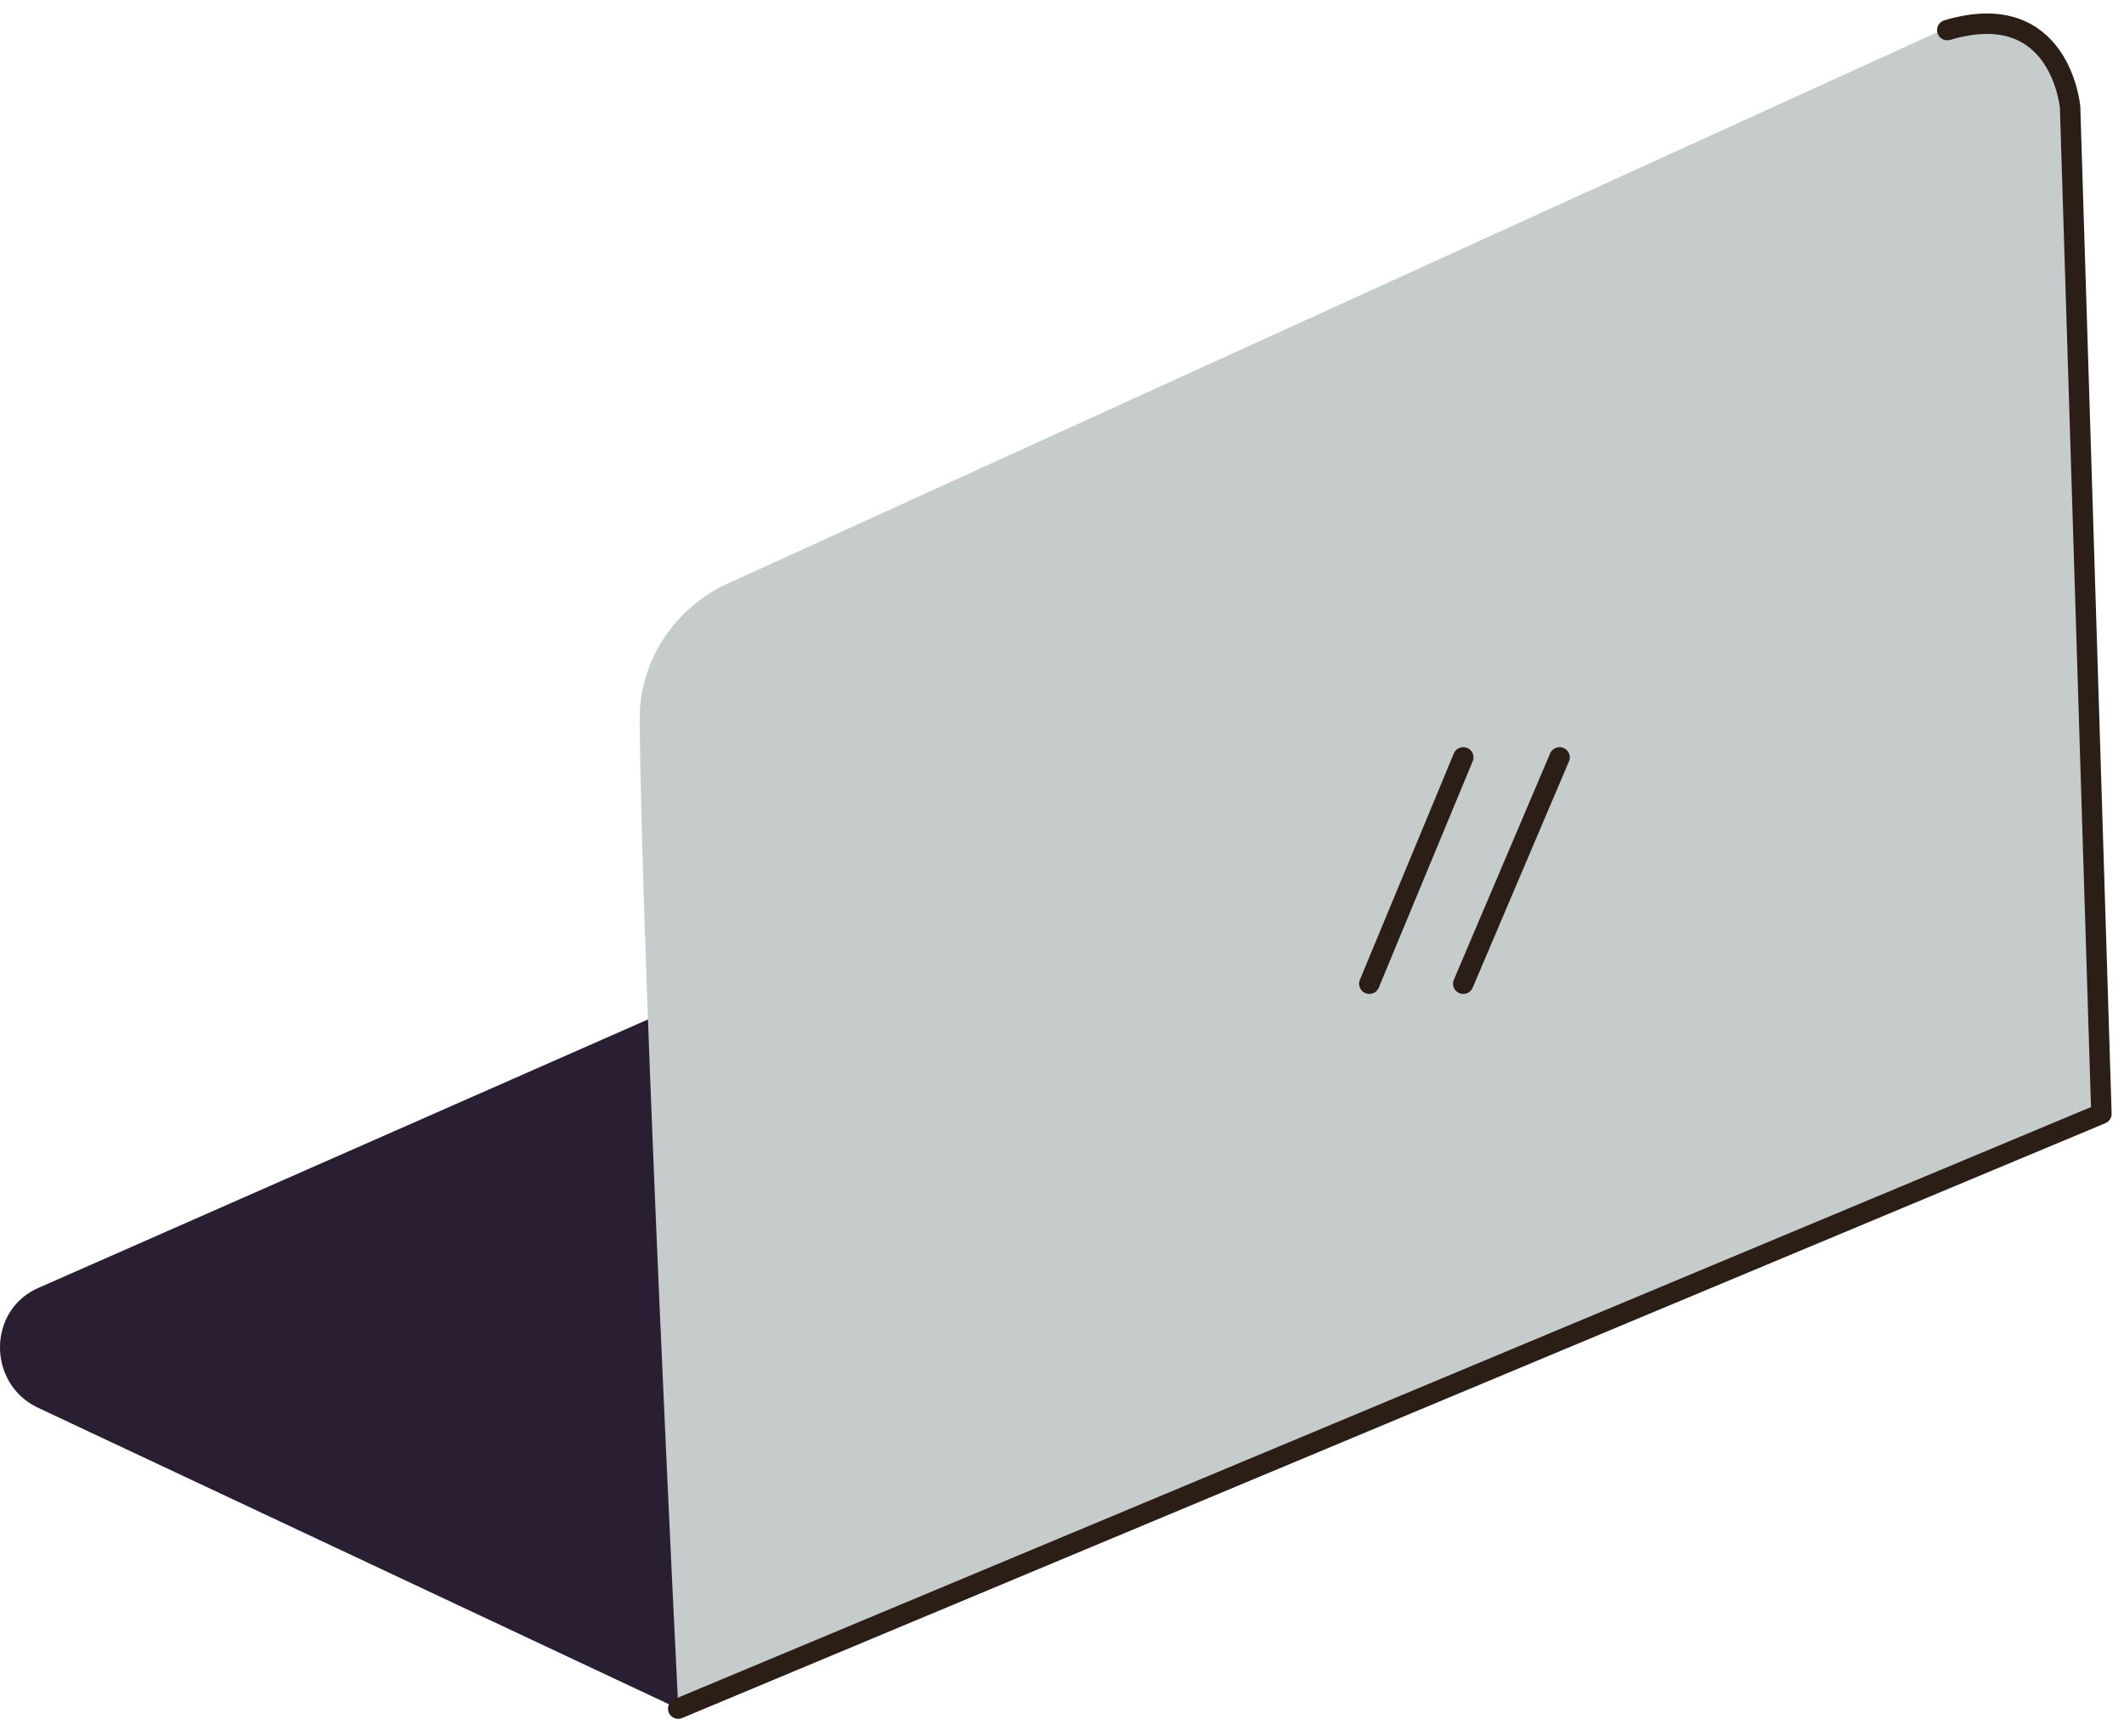 <svg width="104" height="85" viewBox="0 0 104 85" fill="none" xmlns="http://www.w3.org/2000/svg">
<path d="M33.207 83.648L1.843 68.91C-0.634 67.732 -0.634 64.077 1.961 63.016L60.327 37.314C61.153 36.96 62.096 36.96 62.921 37.314L103.012 54.527L33.207 83.648Z" fill="#2A1E33"/>
<path d="M31.321 35.192C31.439 48.16 33.207 83.53 33.207 83.53L102.894 54.409L101.361 5.128C101.243 2.062 98.177 0.176 95.347 1.355L35.33 28.707C32.854 30.004 31.321 32.48 31.321 35.192Z" fill="#C6CBCB"/>
<path d="M33.207 83.648L102.894 54.527L101.361 5.246C101.361 5.246 100.889 -0.178 95.347 1.473" stroke="#2A1E17" stroke-miterlimit="10" stroke-linecap="round" stroke-linejoin="round"/>
<path d="M67.048 48.16L71.647 37.078" stroke="#2A1E17" stroke-miterlimit="10" stroke-linecap="round" stroke-linejoin="round"/>
<path d="M71.647 48.16L76.363 37.078" stroke="#2A1E17" stroke-miterlimit="10" stroke-linecap="round" stroke-linejoin="round"/>
</svg>
